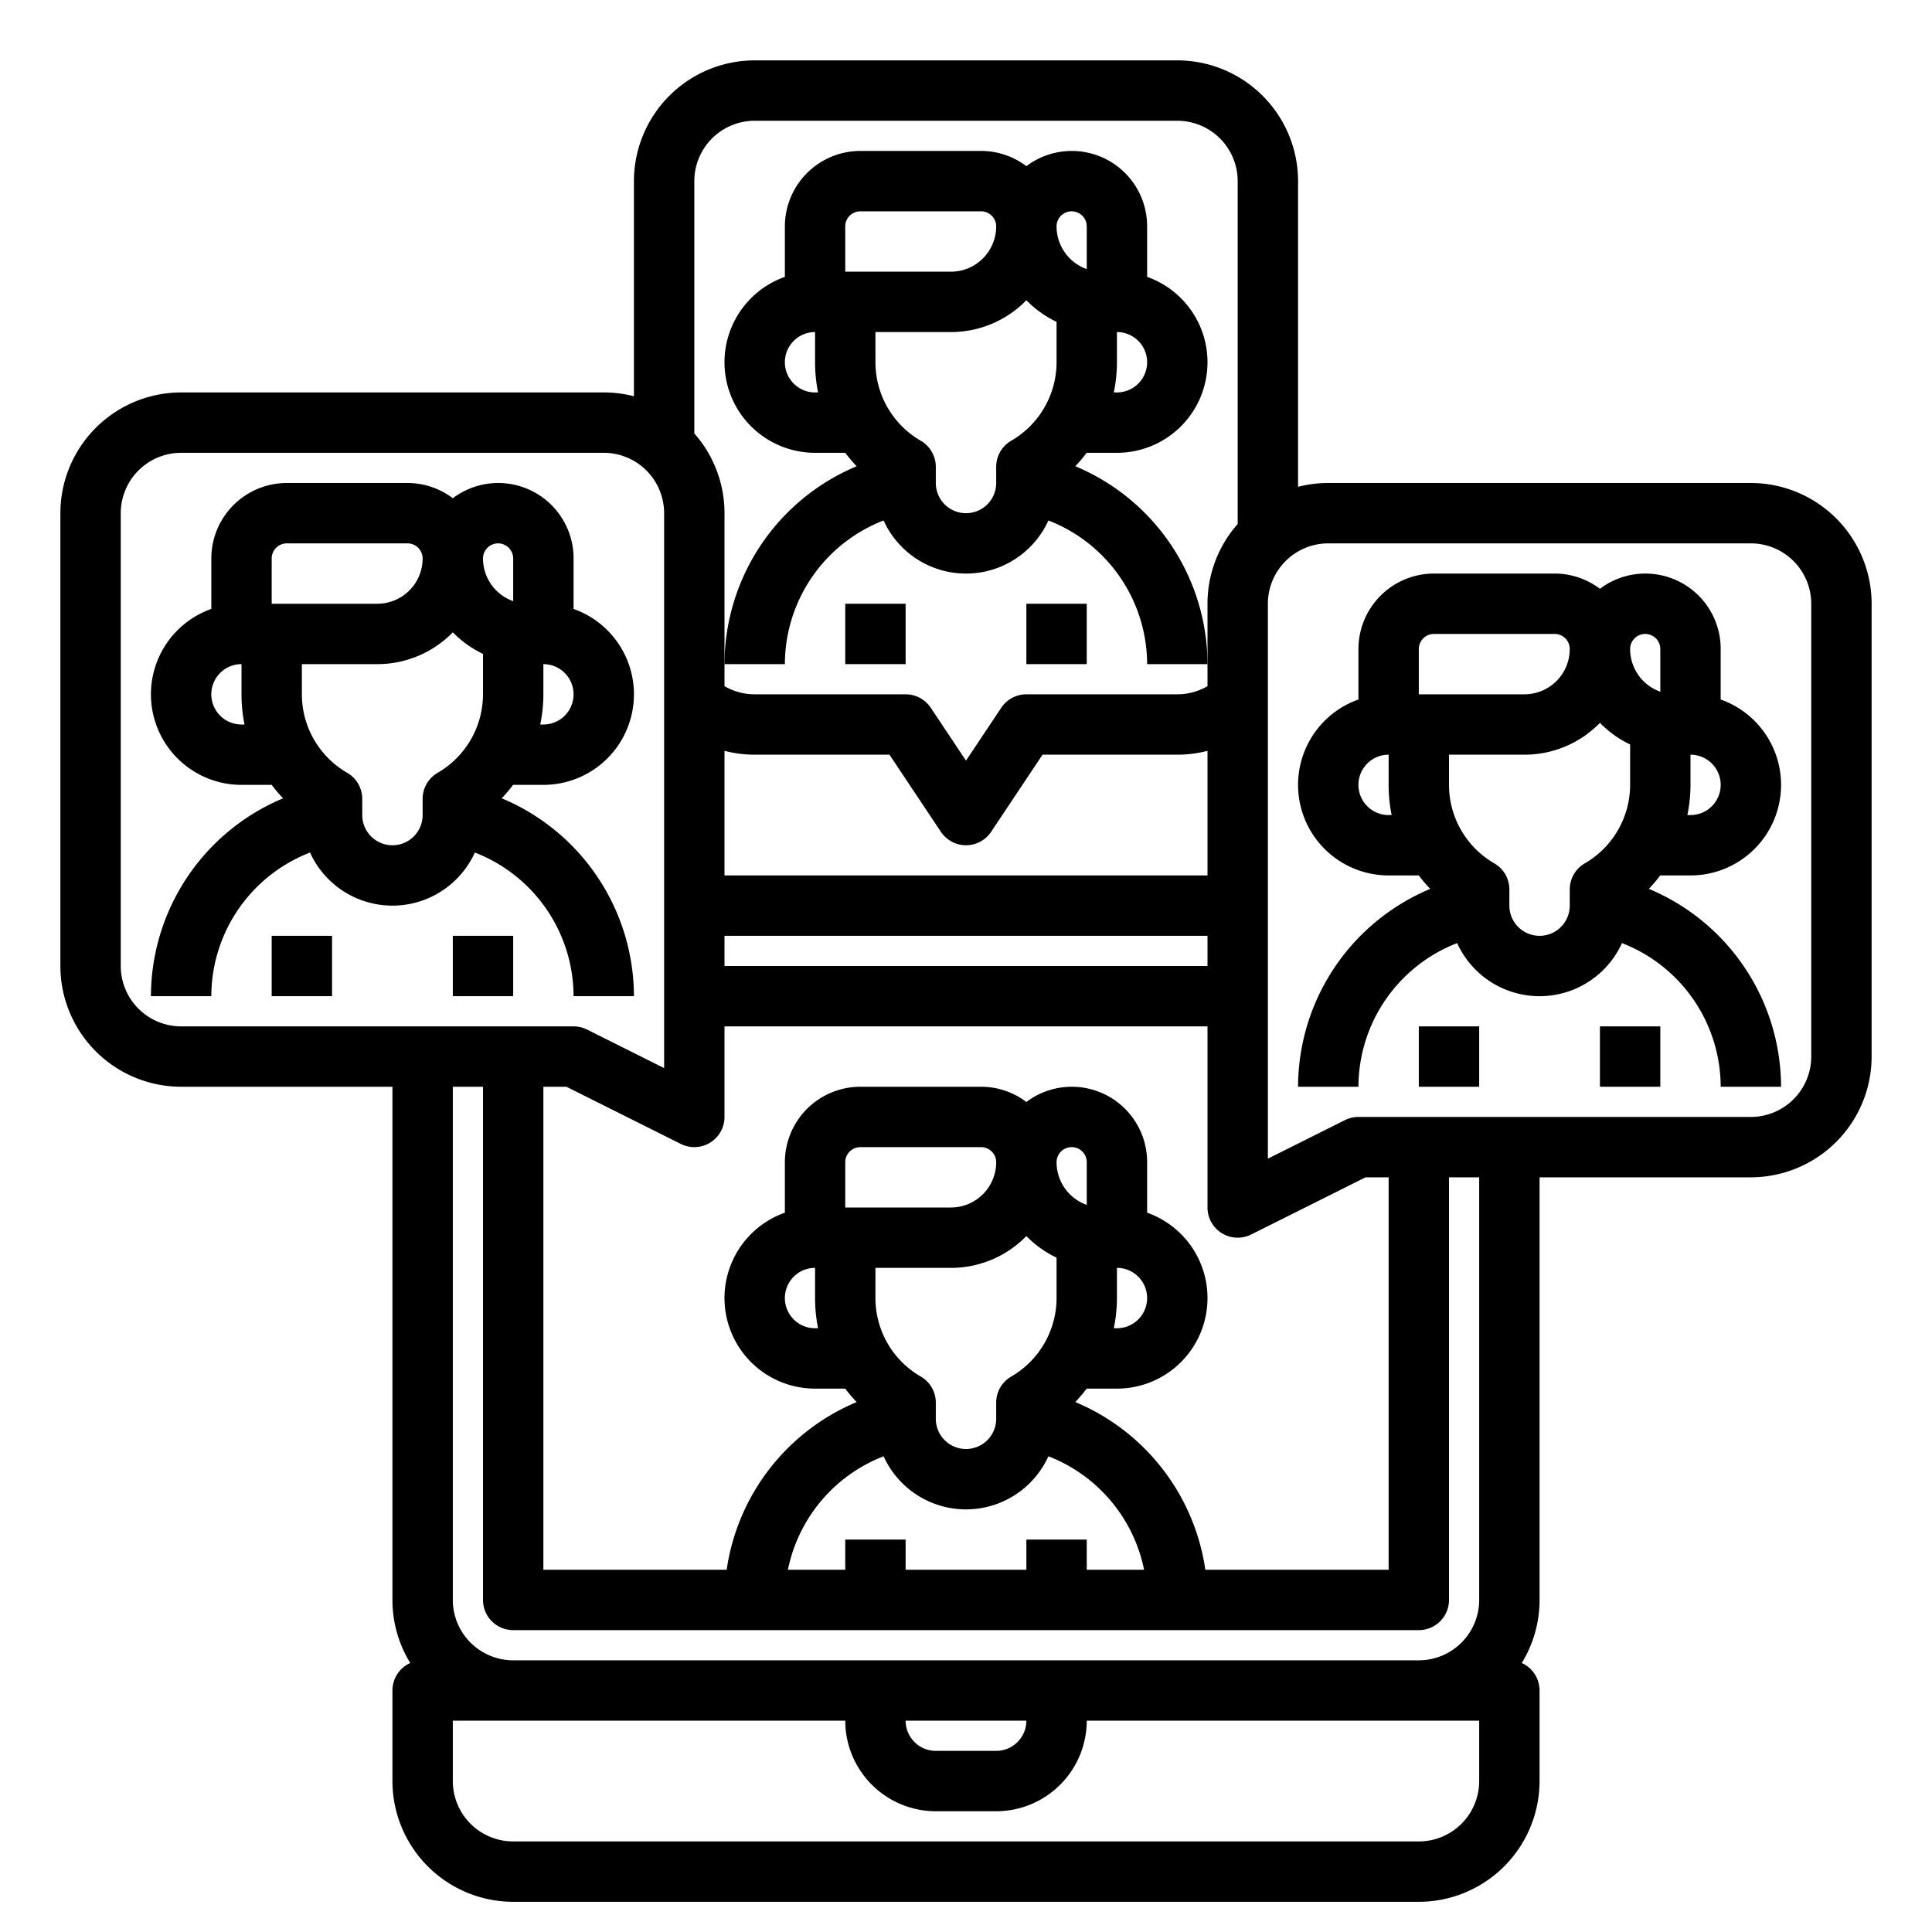 <?xml version="1.0" encoding="UTF-8"?>
<svg xmlns="http://www.w3.org/2000/svg" viewBox="0 0 512 512" width="512" height="512"><g id="Out_line" data-name="Out line"><path d="M284.966,123.56A40.171,40.171,0,0,0,288,119.964V120h8a23.998,23.998,0,0,0,8-46.624V60a19.962,19.962,0,0,0-32-15.962A19.871,19.871,0,0,0,260,40H228a20.022,20.022,0,0,0-20,20V73.376A23.998,23.998,0,0,0,216,120h7.994a40.461,40.461,0,0,0,3.031,3.564A56.977,56.977,0,0,0,192,176h16a40.927,40.927,0,0,1,26.159-38.07,23.986,23.986,0,0,0,43.681-0A40.927,40.927,0,0,1,304,176h16A56.977,56.977,0,0,0,284.966,123.56ZM296,104h-.831A39.692,39.692,0,0,0,296,96V88a8,8,0,0,1,0,16ZM284,56a4.004,4.004,0,0,1,4,4V71.314A12.02,12.02,0,0,1,280,60,4.004,4.004,0,0,1,284,56Zm-60,4a4.004,4.004,0,0,1,4-4h32a4.004,4.004,0,0,1,4,4,12.013,12.013,0,0,1-12,12H224Zm-8,44a8,8,0,0,1,0-16v8a40.422,40.422,0,0,0,.798,8Zm48,19.72V128a8,8,0,0,1-16,0v-4.28a8.002,8.002,0,0,0-4.007-6.933A24.014,24.014,0,0,1,232,96V88h20a27.912,27.912,0,0,0,20-8.431,28.132,28.132,0,0,0,8,5.724V96a24.098,24.098,0,0,1-12.005,20.795A7.998,7.998,0,0,0,264,123.72Z"/><rect x="224" y="160" width="16" height="16"/><rect x="272" y="160" width="16" height="16"/><path d="M448,232a23.998,23.998,0,0,0,8-46.624V172a19.962,19.962,0,0,0-32-15.962A19.871,19.871,0,0,0,412,152H380a20.022,20.022,0,0,0-20,20v13.376A23.998,23.998,0,0,0,368,232h7.994a40.461,40.461,0,0,0,3.031,3.564A56.977,56.977,0,0,0,344,288h16a40.927,40.927,0,0,1,26.159-38.07,23.986,23.986,0,0,0,43.681-0A40.927,40.927,0,0,1,456,288h16a56.977,56.977,0,0,0-35.034-52.44A40.171,40.171,0,0,0,440,231.964V232Zm0-16h-.831A39.692,39.692,0,0,0,448,208v-8a8,8,0,0,1,0,16Zm-12-48a4.004,4.004,0,0,1,4,4v11.314A12.02,12.02,0,0,1,432,172,4.004,4.004,0,0,1,436,168Zm-60,4a4.004,4.004,0,0,1,4-4h32a4.004,4.004,0,0,1,4,4,12.013,12.013,0,0,1-12,12H376Zm-8,44a8,8,0,0,1,0-16v8a40.422,40.422,0,0,0,.798,8Zm48,19.72V240a8,8,0,0,1-16,0v-4.28a8.002,8.002,0,0,0-4.007-6.933A24.014,24.014,0,0,1,384,208v-8h20a27.912,27.912,0,0,0,20-8.431,28.132,28.132,0,0,0,8,5.724V208a24.098,24.098,0,0,1-12.005,20.795A7.998,7.998,0,0,0,416,235.72Z"/><rect x="376" y="272" width="16" height="16"/><rect x="424" y="272" width="16" height="16"/><path d="M464,128H352a31.953,31.953,0,0,0-8,1.013V48a32.037,32.037,0,0,0-32-32H200a32.037,32.037,0,0,0-32,32v57.013A31.953,31.953,0,0,0,160,104H48a32.037,32.037,0,0,0-32,32V256a32.037,32.037,0,0,0,32,32h56V424a31.803,31.803,0,0,0,4.721,16.708A7.997,7.997,0,0,0,104,448v24a32.037,32.037,0,0,0,32,32H376a32.037,32.037,0,0,0,32-32V448a7.997,7.997,0,0,0-4.721-7.292A31.803,31.803,0,0,0,408,424V312h56a32.037,32.037,0,0,0,32-32V160A32.037,32.037,0,0,0,464,128ZM272,408v8H240v-8H224v8H208.805a40.988,40.988,0,0,1,25.354-30.07,23.986,23.986,0,0,0,43.681-0A40.987,40.987,0,0,1,303.195,416H288v-8Zm-55.202-56H216a8,8,0,0,1,0-16v8A40.422,40.422,0,0,0,216.798,352ZM224,320V308a4.004,4.004,0,0,1,4-4h32a4.004,4.004,0,0,1,4,4,12.013,12.013,0,0,1-12,12Zm8,16h20a27.912,27.912,0,0,0,20-8.431,28.132,28.132,0,0,0,8,5.724V344a24.098,24.098,0,0,1-12.005,20.795A7.998,7.998,0,0,0,264,371.72V376a8,8,0,0,1-16,0v-4.28a8.002,8.002,0,0,0-4.007-6.933A24.014,24.014,0,0,1,232,344Zm64,8v-8a8,8,0,0,1,0,16h-.831A39.692,39.692,0,0,0,296,344Zm-8-24.686A12.02,12.02,0,0,1,280,308a4,4,0,0,1,8,0ZM319.423,416a57.049,57.049,0,0,0-34.457-44.44A40.171,40.171,0,0,0,288,367.964V368h8a23.998,23.998,0,0,0,8-46.624V308a19.962,19.962,0,0,0-32-15.962A19.871,19.871,0,0,0,260,288H228a20.022,20.022,0,0,0-20,20v13.376A23.998,23.998,0,0,0,216,368h7.994a40.461,40.461,0,0,0,3.031,3.564A57.049,57.049,0,0,0,192.577,416H144V288h6.111l30.311,15.155A8,8,0,0,0,192,296V272H320v48a8,8,0,0,0,11.578,7.155L361.889,312H368V416ZM320,256H192v-8H320Zm0-24H192V198.979A32.025,32.025,0,0,0,200,200h35.719l13.625,20.438a8,8,0,0,0,13.312,0L276.281,200H312a32.025,32.025,0,0,0,8-1.021ZM200,32H312a16.018,16.018,0,0,1,16,16v90.868A31.859,31.859,0,0,0,320,160v21.844A15.964,15.964,0,0,1,312,184H272a7.999,7.999,0,0,0-6.656,3.562L256,201.578l-9.344-14.016A7.999,7.999,0,0,0,240,184H200a15.964,15.964,0,0,1-8-2.156V136a31.859,31.859,0,0,0-8-21.132V48A16.018,16.018,0,0,1,200,32ZM32,256V136a16.018,16.018,0,0,1,16-16H160a16.018,16.018,0,0,1,16,16V283.056l-20.422-10.211A7.999,7.999,0,0,0,152,272H48A16.018,16.018,0,0,1,32,256ZM392,472a16.018,16.018,0,0,1-16,16H136a16.018,16.018,0,0,1-16-16V456H224a24.027,24.027,0,0,0,24,24h16a24.027,24.027,0,0,0,24-24H392ZM272,456a8.009,8.009,0,0,1-8,8H248a8.009,8.009,0,0,1-8-8Zm120-32a16.018,16.018,0,0,1-16,16H136a16.018,16.018,0,0,1-16-16V288h8V424a8,8,0,0,0,8,8H376a8,8,0,0,0,8-8V312h8Zm88-144a16.018,16.018,0,0,1-16,16H360a7.999,7.999,0,0,0-3.578.845L336,307.056V160a16.018,16.018,0,0,1,16-16H464a16.018,16.018,0,0,1,16,16Z"/><path d="M168,264a56.977,56.977,0,0,0-35.034-52.44A40.186,40.186,0,0,0,136,207.963V208h8a23.998,23.998,0,0,0,8-46.624V148a19.962,19.962,0,0,0-32-15.962A19.871,19.871,0,0,0,108,128H76a20.022,20.022,0,0,0-20,20v13.376A23.998,23.998,0,0,0,64,208h7.993a40.494,40.494,0,0,0,3.031,3.564A56.978,56.978,0,0,0,40,264H56a40.927,40.927,0,0,1,26.16-38.07,23.986,23.986,0,0,0,43.681 0A40.927,40.927,0,0,1,152,264Zm-24-72h-.832A39.692,39.692,0,0,0,144,184v-8a8,8,0,0,1,0,16Zm-12-48a4.004,4.004,0,0,1,4,4v11.314A12.02,12.02,0,0,1,128,148,4.004,4.004,0,0,1,132,144Zm-60,4a4.004,4.004,0,0,1,4-4h32a4.004,4.004,0,0,1,4,4,12.013,12.013,0,0,1-12,12H72Zm-8,44a8,8,0,0,1,0-16v8a40.424,40.424,0,0,0,.798,8Zm48,19.72V216a8,8,0,0,1-16,0v-4.28a8.002,8.002,0,0,0-4.007-6.933A24.014,24.014,0,0,1,80,184v-8h20a27.912,27.912,0,0,0,20-8.431,28.132,28.132,0,0,0,8,5.724V184a24.1,24.1,0,0,1-12.006,20.795A8,8,0,0,0,112,211.72Z"/><rect x="72" y="248" width="16" height="16"/><rect x="120" y="248" width="16" height="16"/></g></svg>

